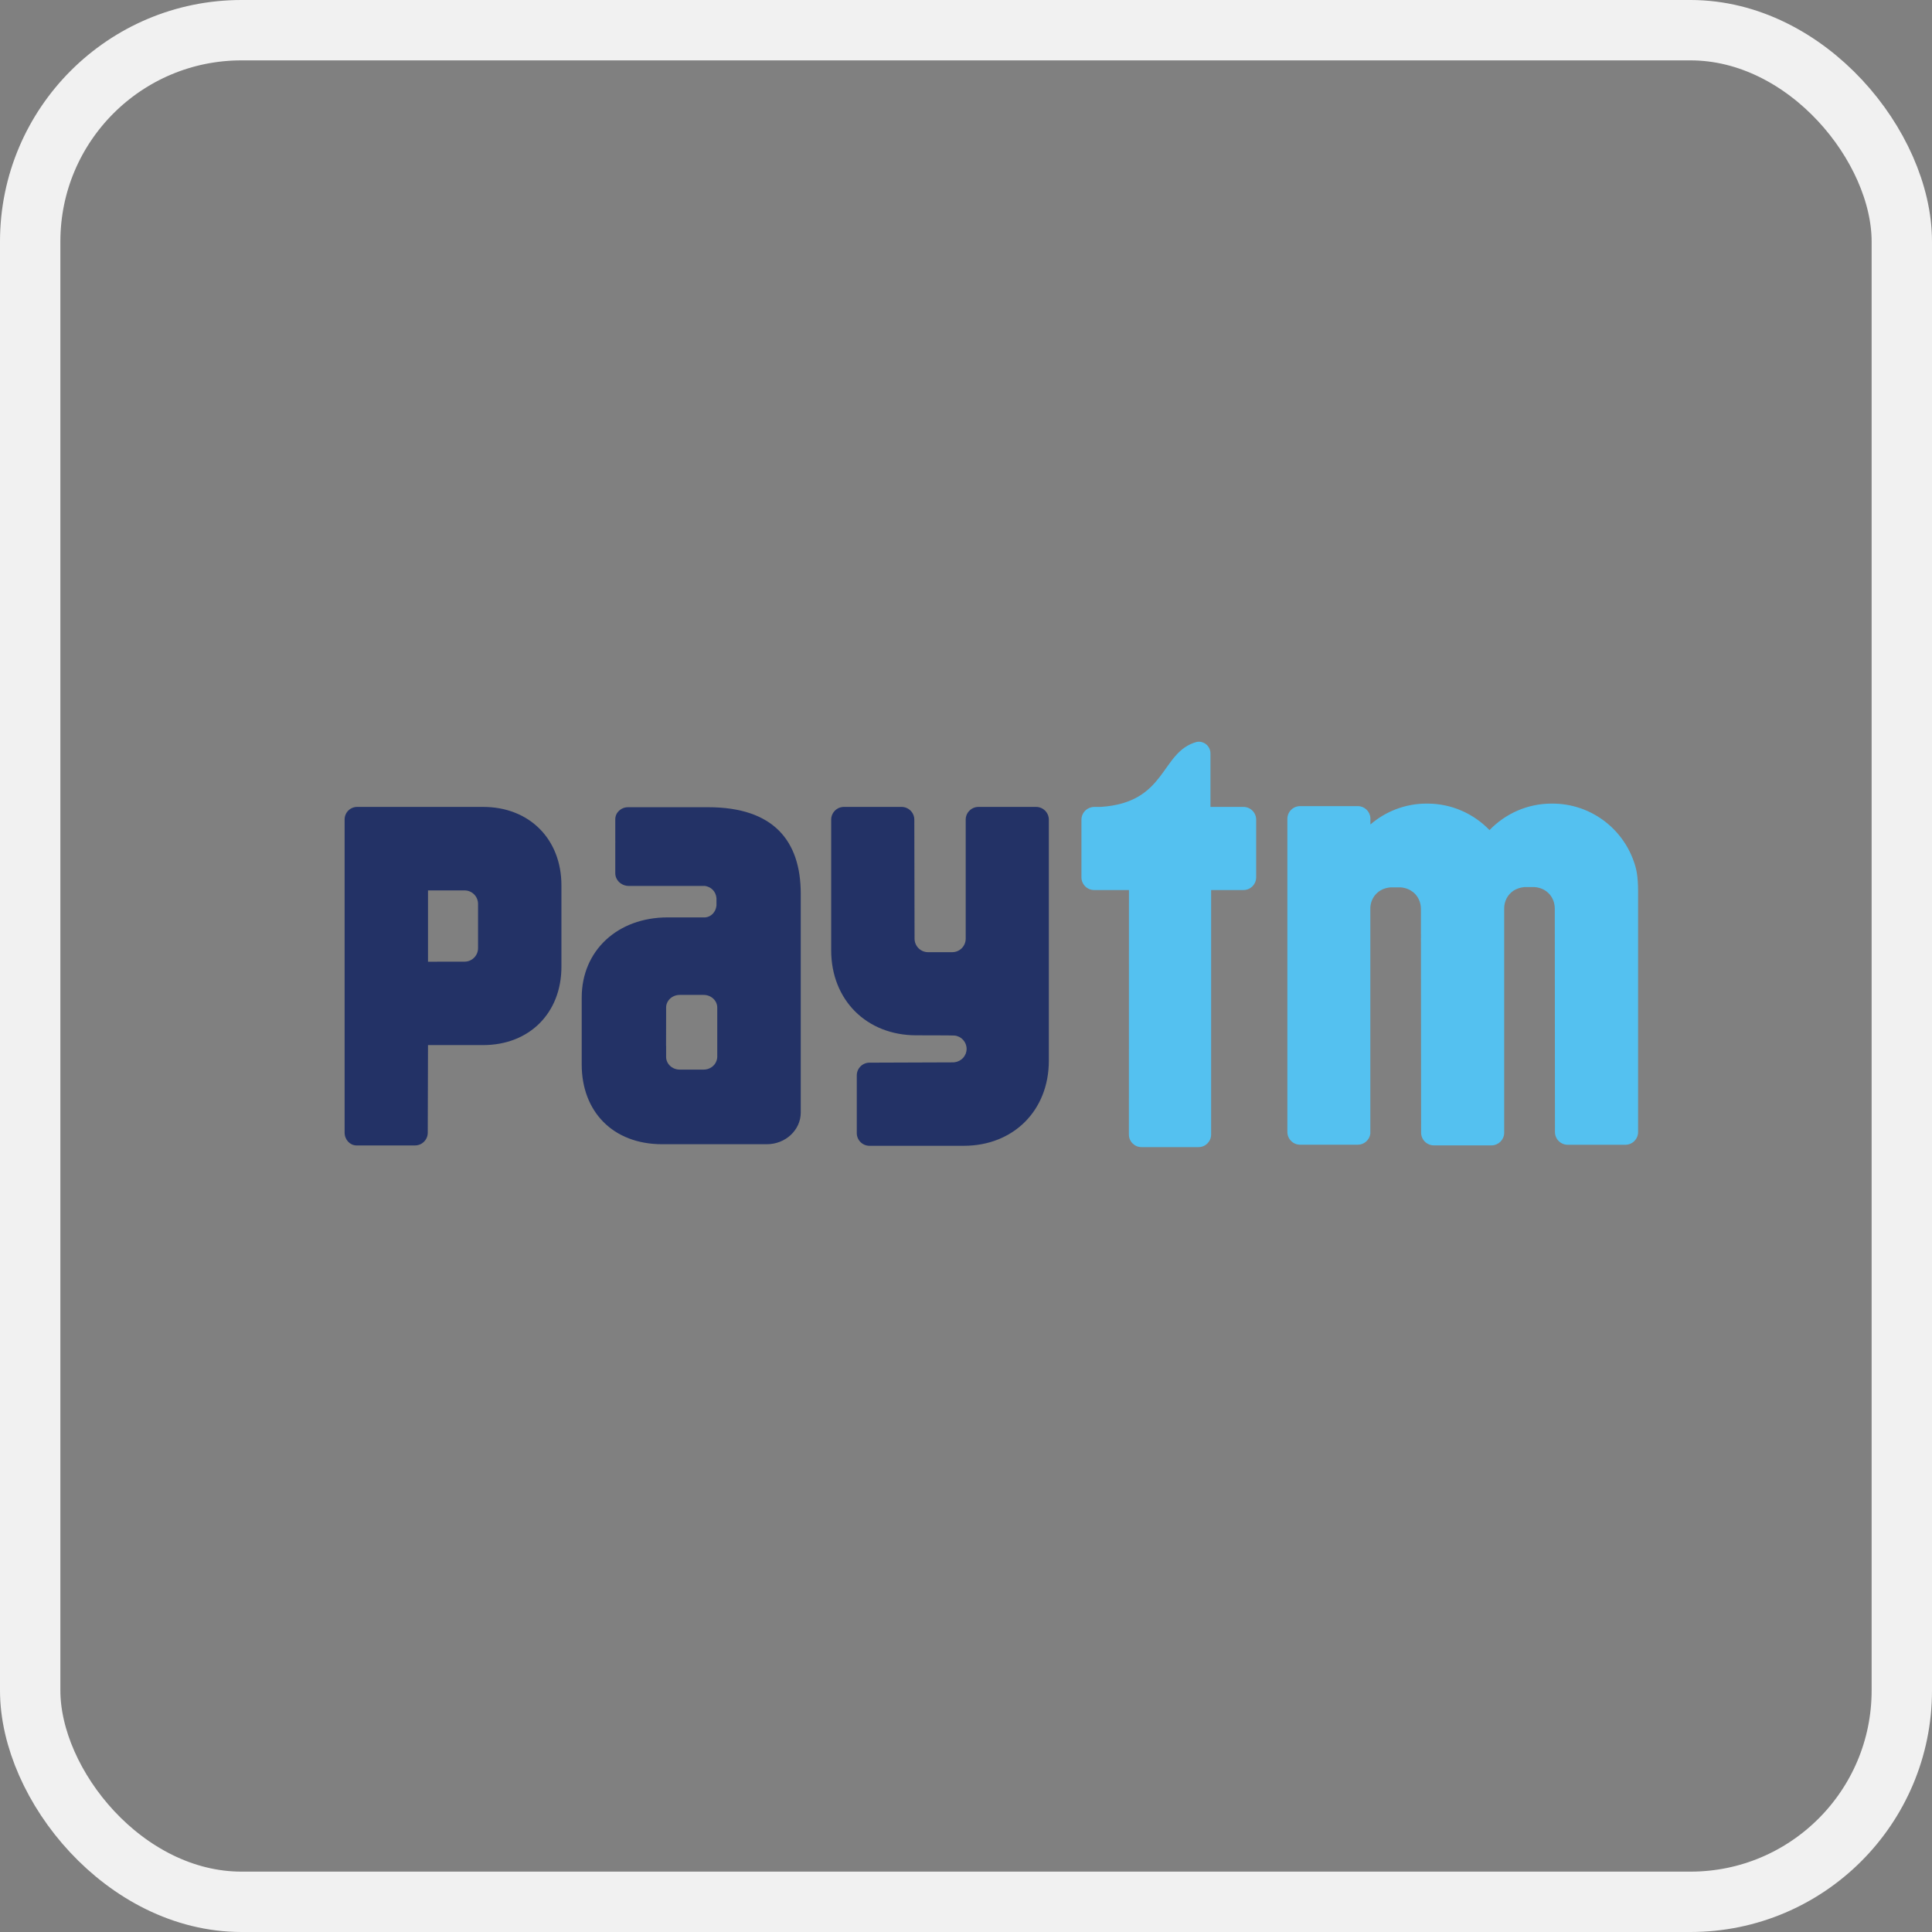 <svg width="32" height="32" viewBox="0 0 32 32" fill="none" xmlns="http://www.w3.org/2000/svg">
<rect x="0" y="0" width="32" height="32" fill="#808080" stroke="none"/>
<rect x="0.5" y="0.5" width="31" height="31" rx="3.5" stroke="#F1F1F1"/>
<path d="M27.06 14.266C26.866 13.71 26.336 13.31 25.713 13.31H25.7C25.295 13.31 24.931 13.479 24.671 13.749C24.411 13.479 24.046 13.31 23.642 13.31H23.629C23.273 13.31 22.948 13.441 22.698 13.656V13.547C22.69 13.437 22.6 13.352 22.489 13.352H21.534C21.418 13.352 21.323 13.446 21.323 13.563V18.748C21.323 18.866 21.418 18.96 21.534 18.96H22.489C22.596 18.96 22.683 18.881 22.697 18.778L22.697 15.055C22.697 15.042 22.697 15.03 22.698 15.018C22.714 14.852 22.835 14.715 23.028 14.698H23.063H23.163H23.204C23.284 14.705 23.352 14.734 23.405 14.776C23.488 14.842 23.535 14.944 23.535 15.055L23.538 18.759C23.538 18.876 23.633 18.971 23.75 18.971H24.704C24.817 18.971 24.909 18.881 24.914 18.77L24.914 15.05C24.913 14.928 24.97 14.818 25.069 14.752C25.118 14.721 25.177 14.7 25.245 14.693H25.28H25.38H25.421C25.627 14.711 25.752 14.868 25.752 15.05L25.755 18.749C25.755 18.867 25.85 18.961 25.966 18.961H26.921C27.038 18.961 27.132 18.867 27.132 18.749V14.771C27.132 14.5 27.102 14.384 27.06 14.266Z" fill="#54C1F0"/>
<path d="M20.595 13.365H20.049V12.48C20.049 12.479 20.049 12.479 20.049 12.478C20.049 12.371 19.963 12.285 19.856 12.285C19.844 12.285 19.832 12.287 19.82 12.289C19.215 12.455 19.336 13.294 18.23 13.365H18.206H18.123C18.107 13.365 18.092 13.367 18.077 13.371H18.076L18.077 13.371C17.983 13.392 17.912 13.476 17.912 13.576V14.531C17.912 14.647 18.006 14.742 18.123 14.742H18.699L18.698 18.791C18.698 18.907 18.792 19 18.907 19H19.851C19.966 19 20.06 18.907 20.06 18.791L20.06 14.742H20.595C20.712 14.742 20.806 14.647 20.806 14.531V13.576C20.806 13.46 20.712 13.365 20.595 13.365Z" fill="#54C1F0"/>
<path d="M17.161 13.365H16.206C16.09 13.365 15.995 13.46 15.995 13.576V15.551C15.993 15.673 15.894 15.771 15.772 15.771H15.372C15.248 15.771 15.148 15.671 15.148 15.547L15.144 13.576C15.144 13.46 15.049 13.365 14.933 13.365H13.978C13.861 13.365 13.767 13.46 13.767 13.576V15.74C13.767 16.562 14.353 17.148 15.176 17.148C15.176 17.148 15.793 17.148 15.812 17.152C15.923 17.164 16.01 17.258 16.01 17.373C16.01 17.486 15.925 17.579 15.815 17.593C15.809 17.594 15.804 17.596 15.799 17.596L14.402 17.601C14.285 17.601 14.191 17.696 14.191 17.812V18.767C14.191 18.884 14.285 18.978 14.402 18.978H15.963C16.786 18.978 17.372 18.392 17.372 17.57V13.576C17.372 13.46 17.277 13.365 17.161 13.365Z" fill="#233266"/>
<path d="M7.918 15.115V15.56V15.704C7.918 15.828 7.818 15.928 7.695 15.928L7.089 15.929V14.748H7.695C7.818 14.748 7.918 14.848 7.918 14.972V15.115ZM8.002 13.365H5.915C5.801 13.365 5.708 13.458 5.708 13.572V14.508C5.708 14.509 5.708 14.511 5.708 14.513C5.708 14.517 5.708 14.522 5.708 14.526V17.527V18.76C5.708 18.875 5.794 18.969 5.901 18.972H5.919H6.874C6.99 18.972 7.085 18.878 7.085 18.761L7.089 17.31H8.002C8.767 17.31 9.299 16.779 9.299 16.012V14.665C9.299 13.897 8.767 13.365 8.002 13.365Z" fill="#233266"/>
<path d="M11.88 17.357V17.506C11.88 17.518 11.878 17.529 11.876 17.541C11.874 17.551 11.871 17.562 11.867 17.572C11.838 17.655 11.754 17.716 11.655 17.716H11.258C11.134 17.716 11.033 17.621 11.033 17.506V17.326C11.033 17.323 11.032 17.321 11.032 17.319L11.033 16.84V16.839V16.786V16.689L11.033 16.688C11.033 16.573 11.134 16.479 11.258 16.479H11.655C11.779 16.479 11.88 16.573 11.88 16.689V17.357ZM11.728 13.37H10.403C10.286 13.37 10.191 13.459 10.191 13.569V13.94C10.191 13.942 10.192 13.945 10.192 13.947C10.192 13.95 10.191 13.953 10.191 13.955V14.464C10.191 14.579 10.292 14.674 10.416 14.674H11.678C11.777 14.69 11.856 14.762 11.867 14.876V14.999C11.856 15.107 11.778 15.186 11.683 15.195H11.058C10.227 15.195 9.635 15.747 9.635 16.522V17.604V17.633C9.635 18.403 10.144 18.952 10.969 18.952H12.701C13.011 18.952 13.263 18.716 13.263 18.427V14.804C13.263 13.925 12.811 13.37 11.728 13.37Z" fill="#233266"/>
</svg>
